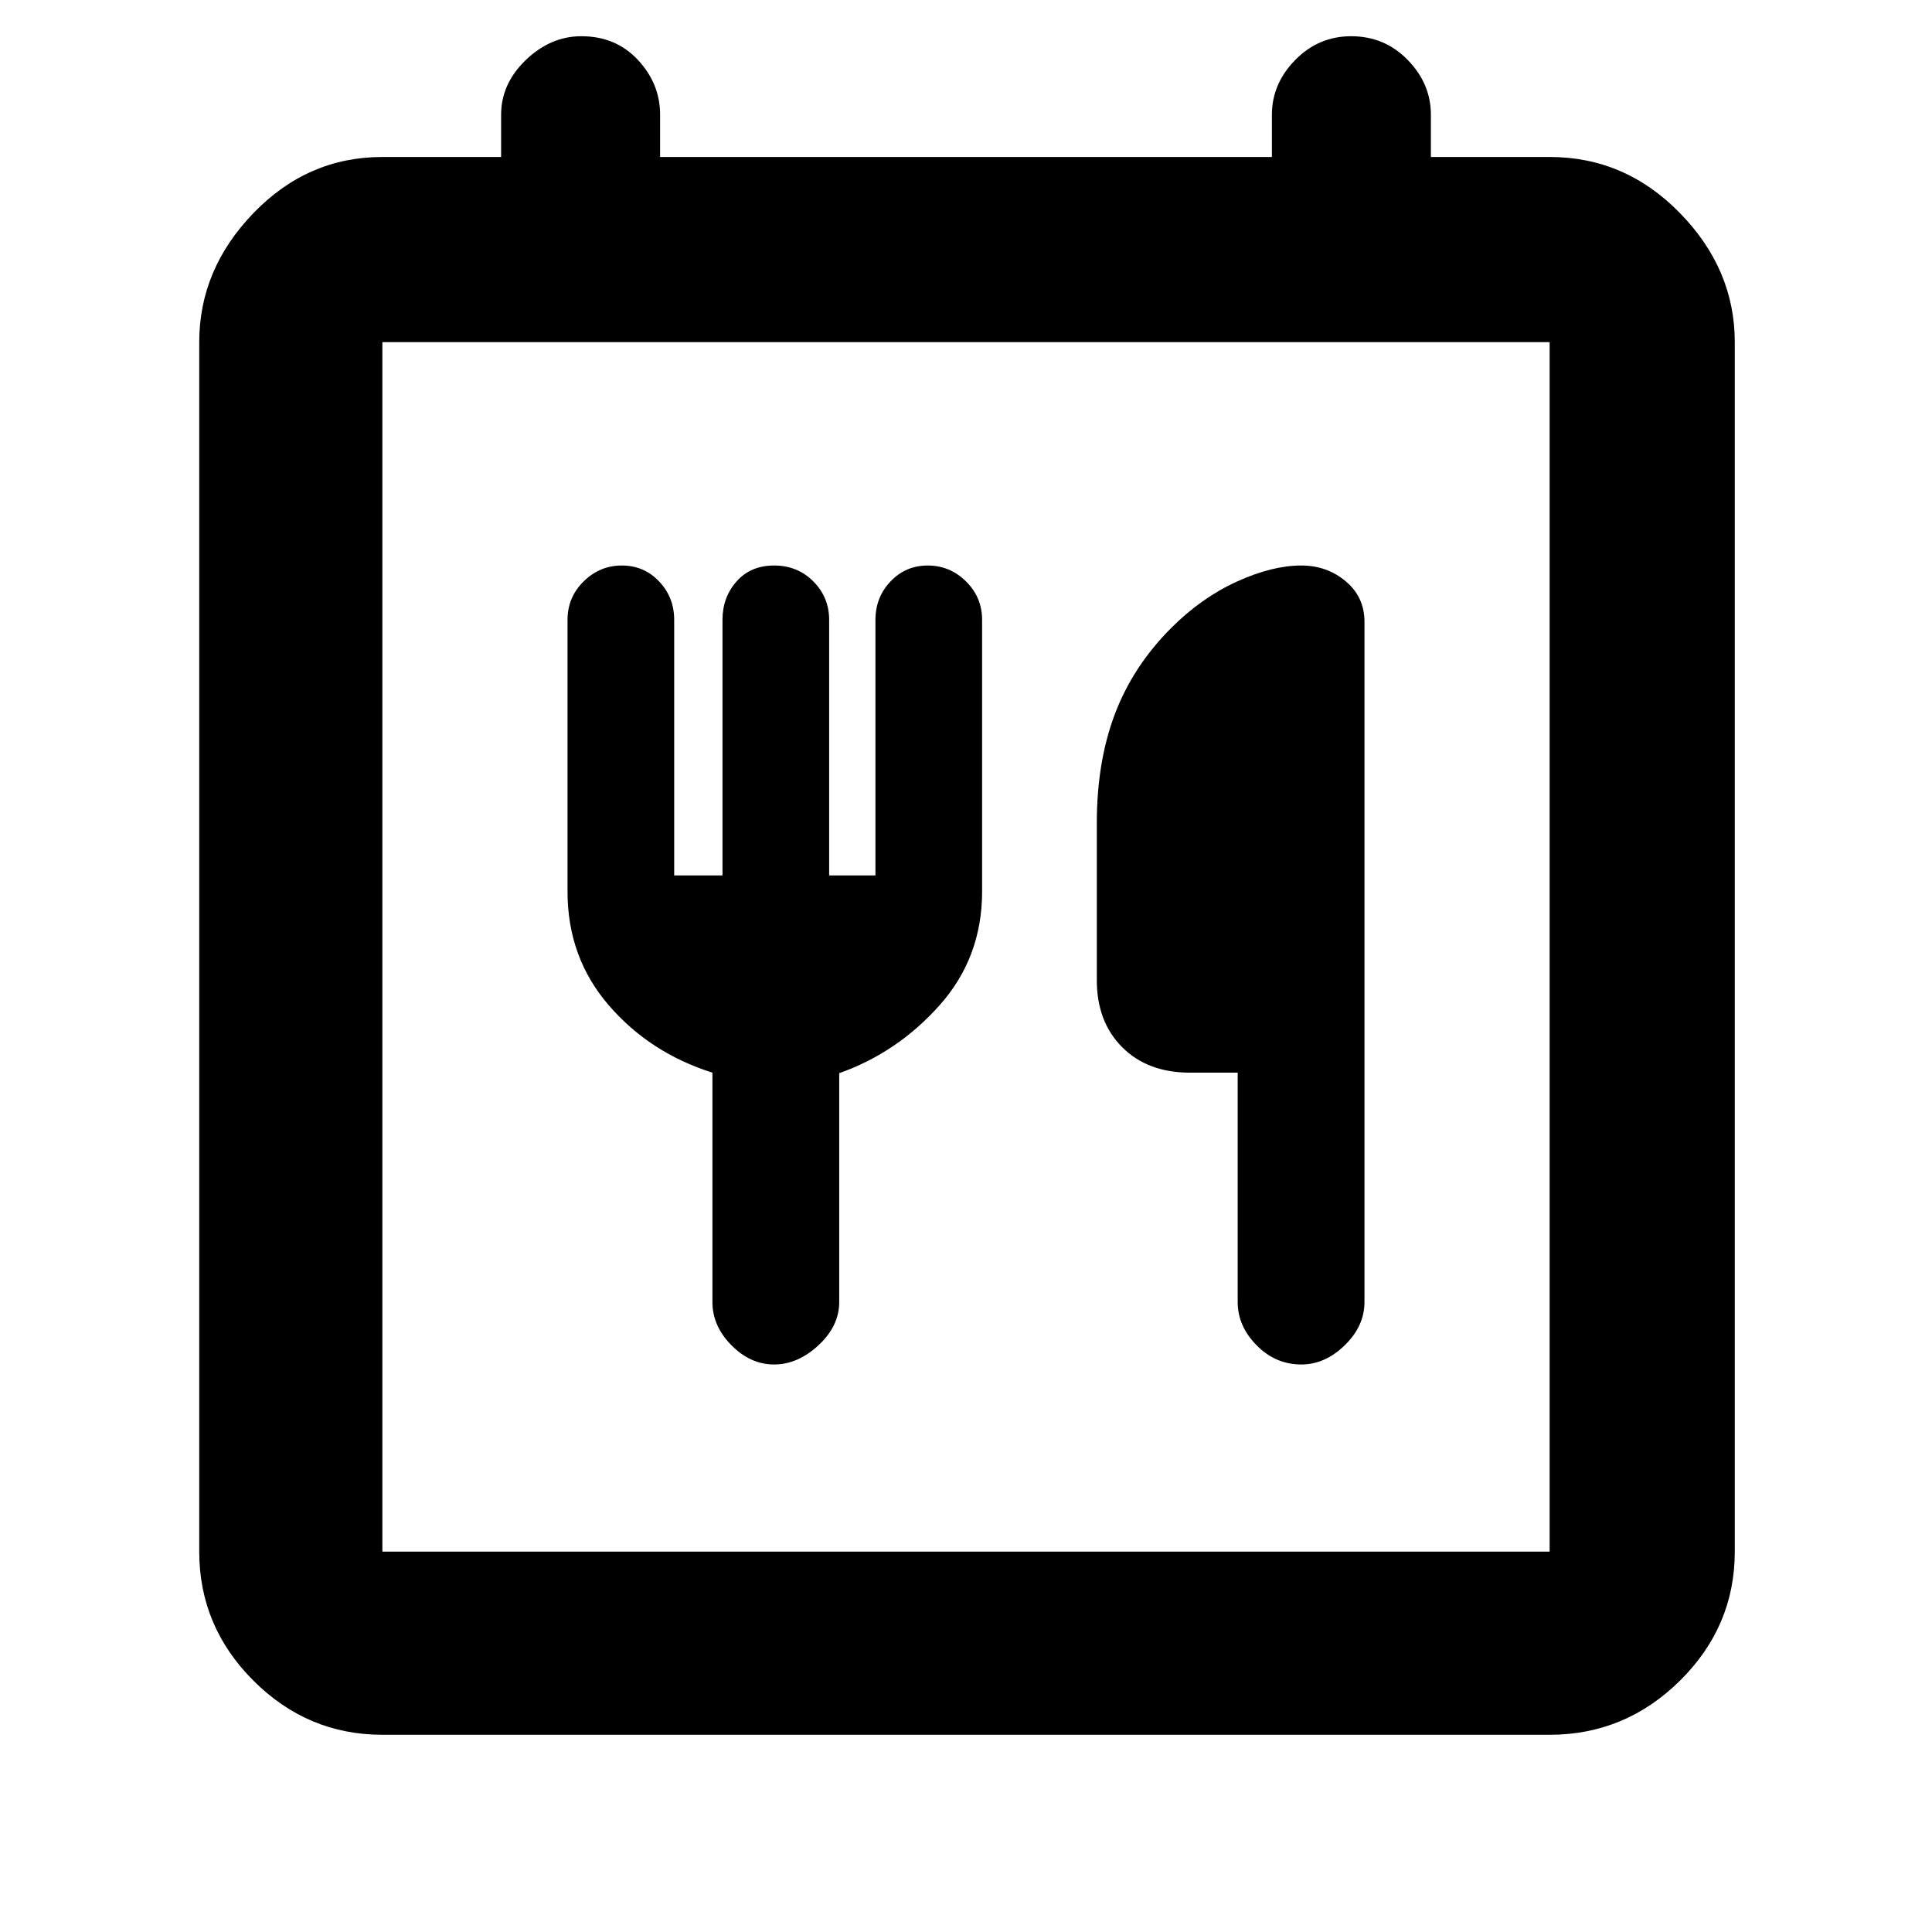 <svg xmlns="http://www.w3.org/2000/svg" height="48" viewBox="0 -960 960 960" width="48"><path d="M190-98q-37.18 0-64.09-26.91Q99-151.82 99-189v-601q0-36.19 26.91-64.09Q152.82-882 190-882h59v-21q0-15.38 12.28-27.19Q273.55-942 288.88-942q17.14 0 28.13 11.81Q328-918.38 328-903v21h304v-21q0-15.38 11.58-27.19Q655.15-942 671.38-942q16.65 0 28.13 11.81Q711-918.38 711-903v21h59q37.59 0 64.79 27.91Q862-826.19 862-790v601q0 37.18-27.21 64.09Q807.59-98 770-98H190Zm580-91v-601H190v601h580ZM335-525v-127q0-11.2-7.5-19.1Q320-679 309-679t-19 7.9q-8 7.9-8 19.1v135q0 32.71 20.42 56.43Q322.83-436.86 354-427v114q0 11.9 9.45 21.45 9.45 9.55 21.2 9.55t22.05-9.55Q417-301.1 417-313v-113.74q29-10.26 50-33.9 21-23.65 21-56.36v-135q0-11.2-8-19.1-8-7.9-19-7.9t-18.5 7.9q-7.5 7.9-7.5 19.1v127h-23v-127q0-11.2-7.86-19.1-7.85-7.9-19.5-7.9-11.64 0-18.64 7.9t-7 19.1v127h-24Zm280 98v114q0 11.9 9.38 21.45 9.39 9.55 22.27 9.55 11.75 0 21.55-9.55T678-313v-338q0-12.35-9.33-20.17-9.32-7.83-22.08-7.83-14.48 0-32.03 8Q597-663 582-648q-19 19-28 42.75T545-551v78q0 20.75 12.63 33.37Q570.25-427 591.32-427H615ZM190-189v-601 601Z"/></svg>